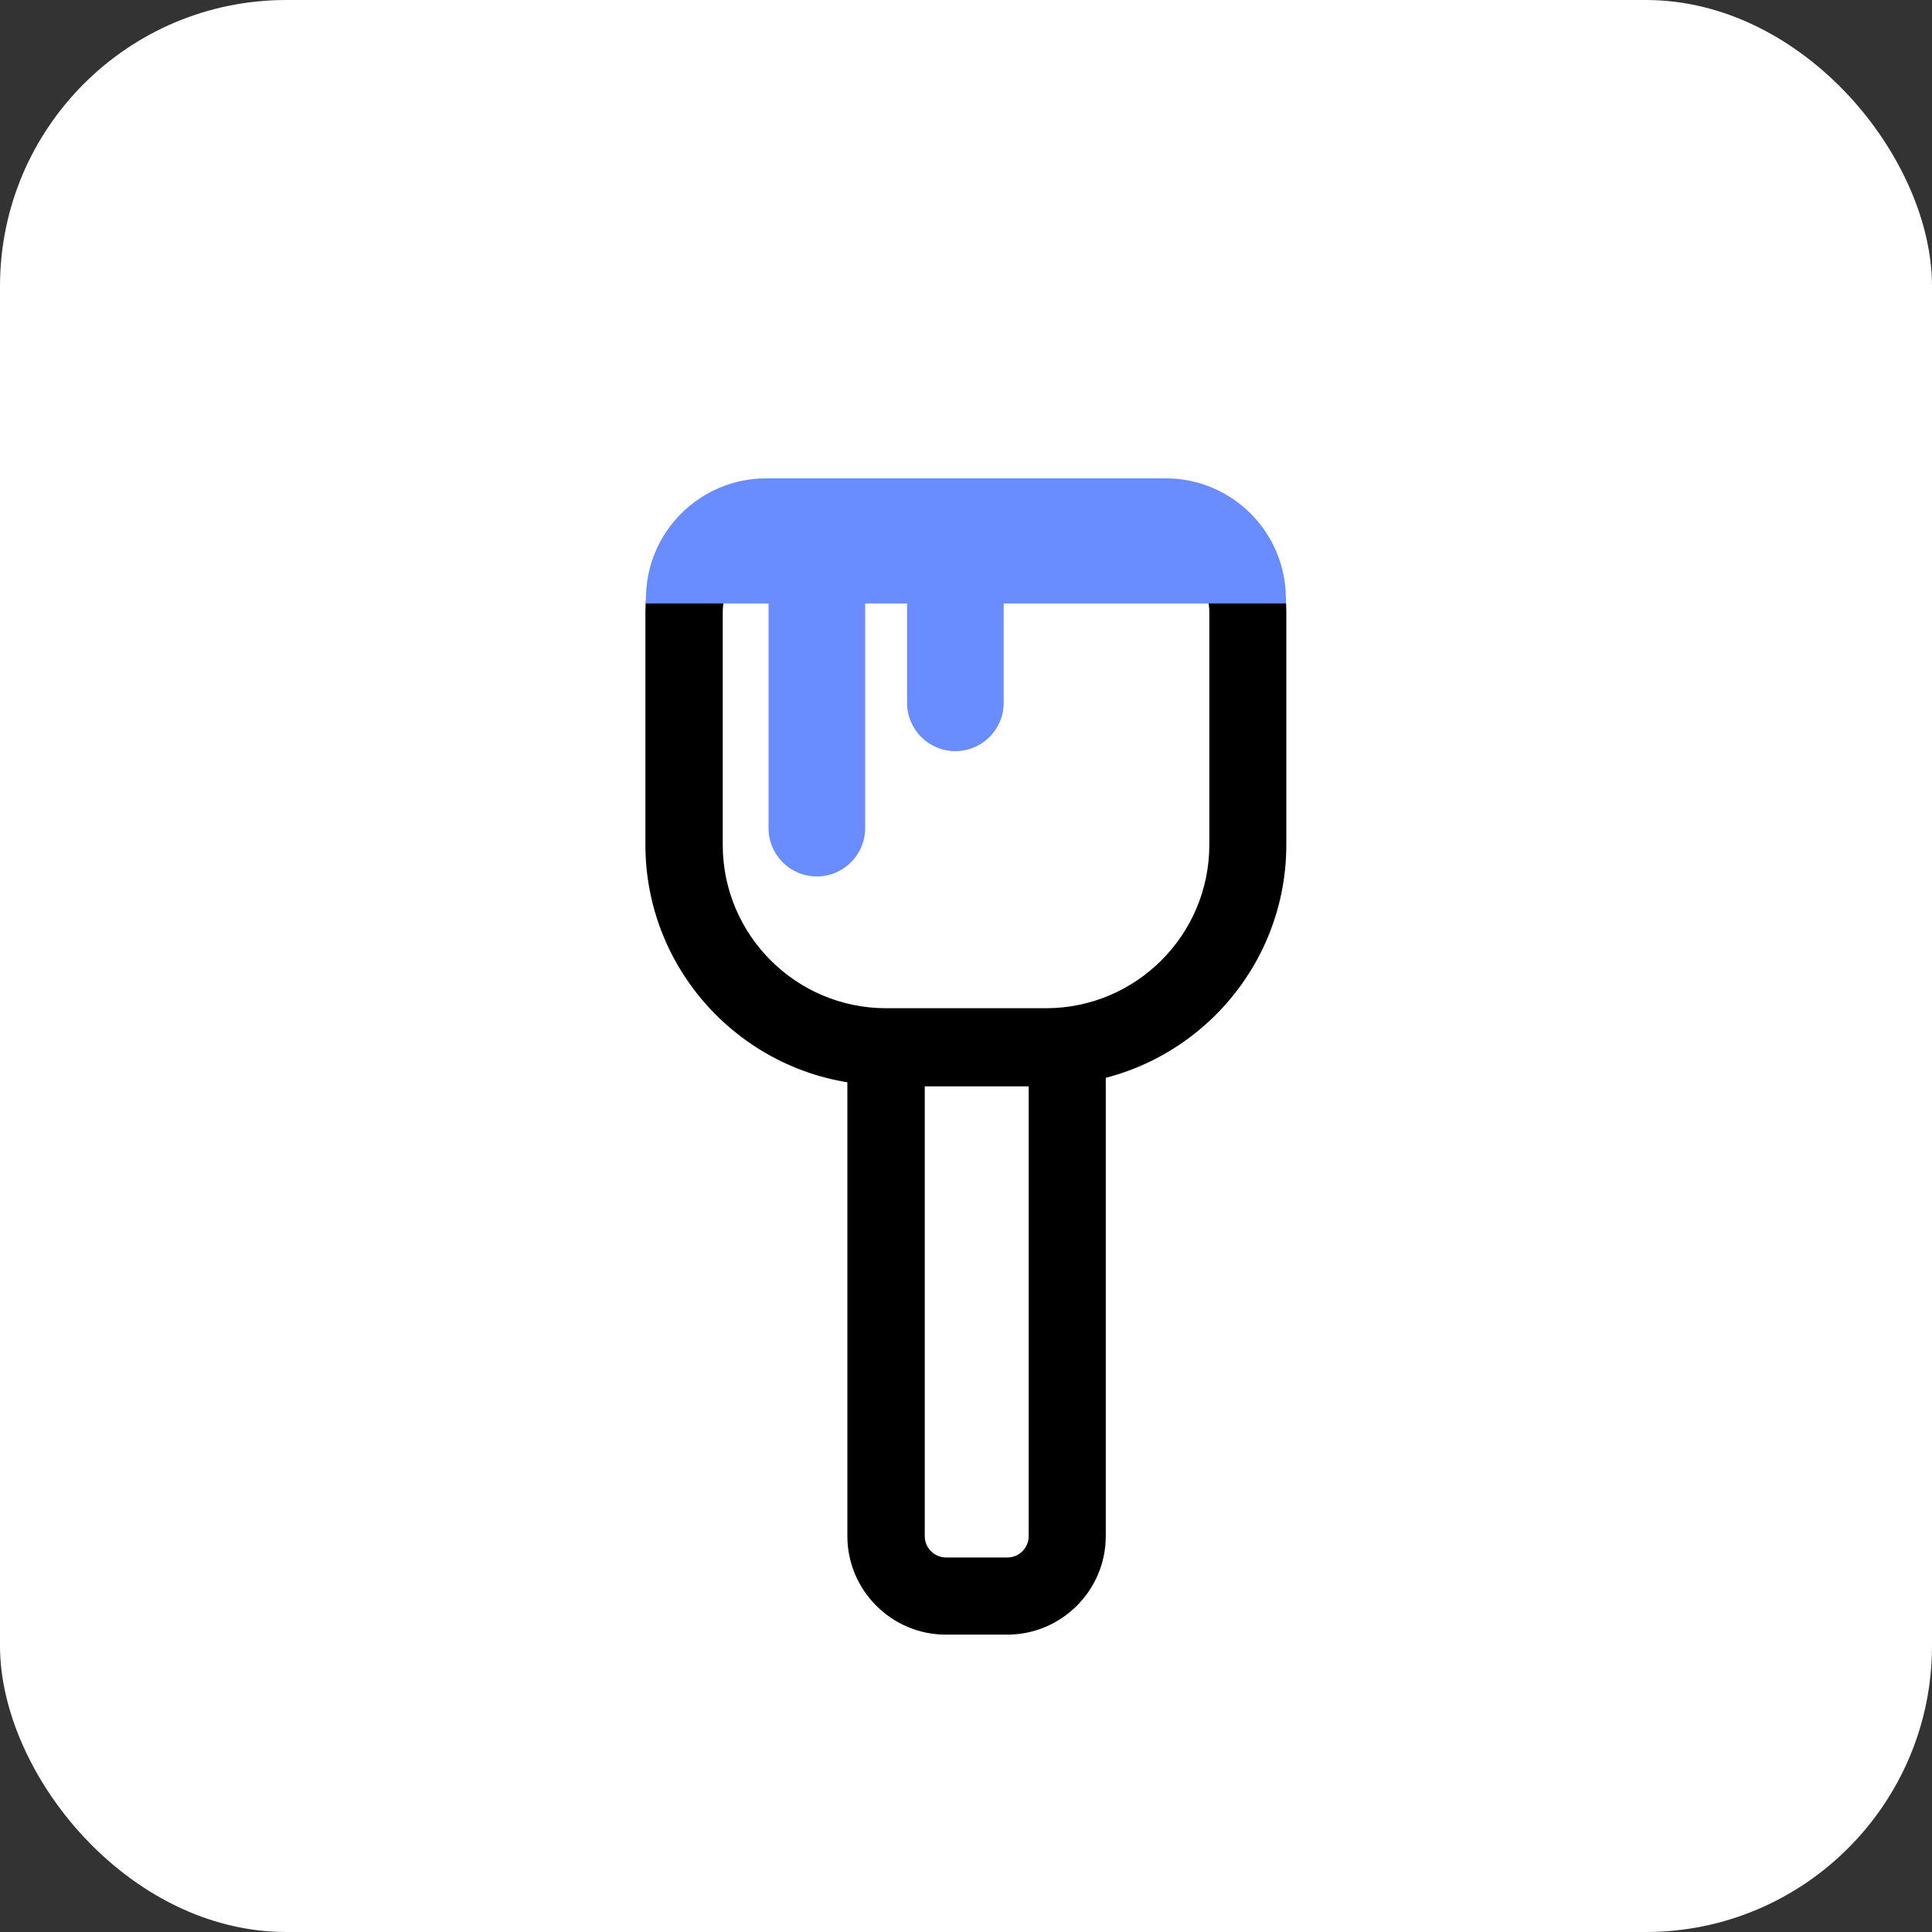 <svg width="54" height="54" viewBox="0 0 54 54" fill="none" xmlns="http://www.w3.org/2000/svg">
<rect x="0" y="0" width="54" height="54" fill="#333333" stroke="none"/>
<rect width="54" height="54" rx="8" fill="white"/>
<path d="M19.121 23.614V17.11C19.121 15.665 20.293 14.494 21.738 14.494H32.26C33.704 14.494 34.876 15.665 34.876 17.11V23.614C34.876 26.73 32.346 29.26 29.23 29.26H24.762C21.646 29.26 19.116 26.73 19.116 23.614H19.121Z" fill="white"/>
<path d="M29.233 30.337H24.764C21.057 30.337 18.039 27.321 18.039 23.611V17.107C18.039 15.069 19.697 13.411 21.735 13.411H32.257C34.295 13.411 35.953 15.069 35.953 17.107V23.611C35.953 27.319 32.937 30.337 29.227 30.337H29.233ZM21.738 15.574C20.89 15.574 20.201 16.262 20.201 17.11V23.614C20.201 26.131 22.248 28.18 24.767 28.18H29.236C31.752 28.18 33.801 26.133 33.801 23.614V17.11C33.801 16.262 33.113 15.574 32.265 15.574H21.743H21.738Z" fill="black"/>
<path d="M24.767 29.284H29.83V42.935C29.83 43.861 29.079 44.612 28.153 44.612H26.441C25.515 44.612 24.764 43.861 24.764 42.935V29.284H24.767Z" fill="white"/>
<path d="M28.153 45.689H26.441C24.921 45.689 23.684 44.453 23.684 42.933V28.201H30.907V42.933C30.907 44.453 29.67 45.689 28.15 45.689H28.153ZM25.847 30.364V42.935C25.847 43.265 26.114 43.532 26.444 43.532H28.156C28.485 43.532 28.752 43.265 28.752 42.935V30.364H25.85H25.847Z" fill="black"/>
<path d="M22.831 24.497C22.086 24.497 21.481 23.892 21.481 23.147V15.328C21.481 14.583 22.086 13.978 22.831 13.978C23.576 13.978 24.181 14.583 24.181 15.328V23.147C24.181 23.892 23.576 24.497 22.831 24.497Z" fill="#698CFF"/>
<path d="M26.703 20.995C25.958 20.995 25.353 20.39 25.353 19.645V15.117C25.353 14.372 25.958 13.767 26.703 13.767C27.448 13.767 28.053 14.372 28.053 15.117V19.645C28.053 20.39 27.448 20.995 26.703 20.995Z" fill="#698CFF"/>
<path d="M21.416 13.37H32.581C34.436 13.37 35.94 14.877 35.94 16.729V16.867H18.055V16.729C18.055 14.874 19.561 13.37 21.414 13.37H21.416Z" fill="#698CFF"/>
</svg>
